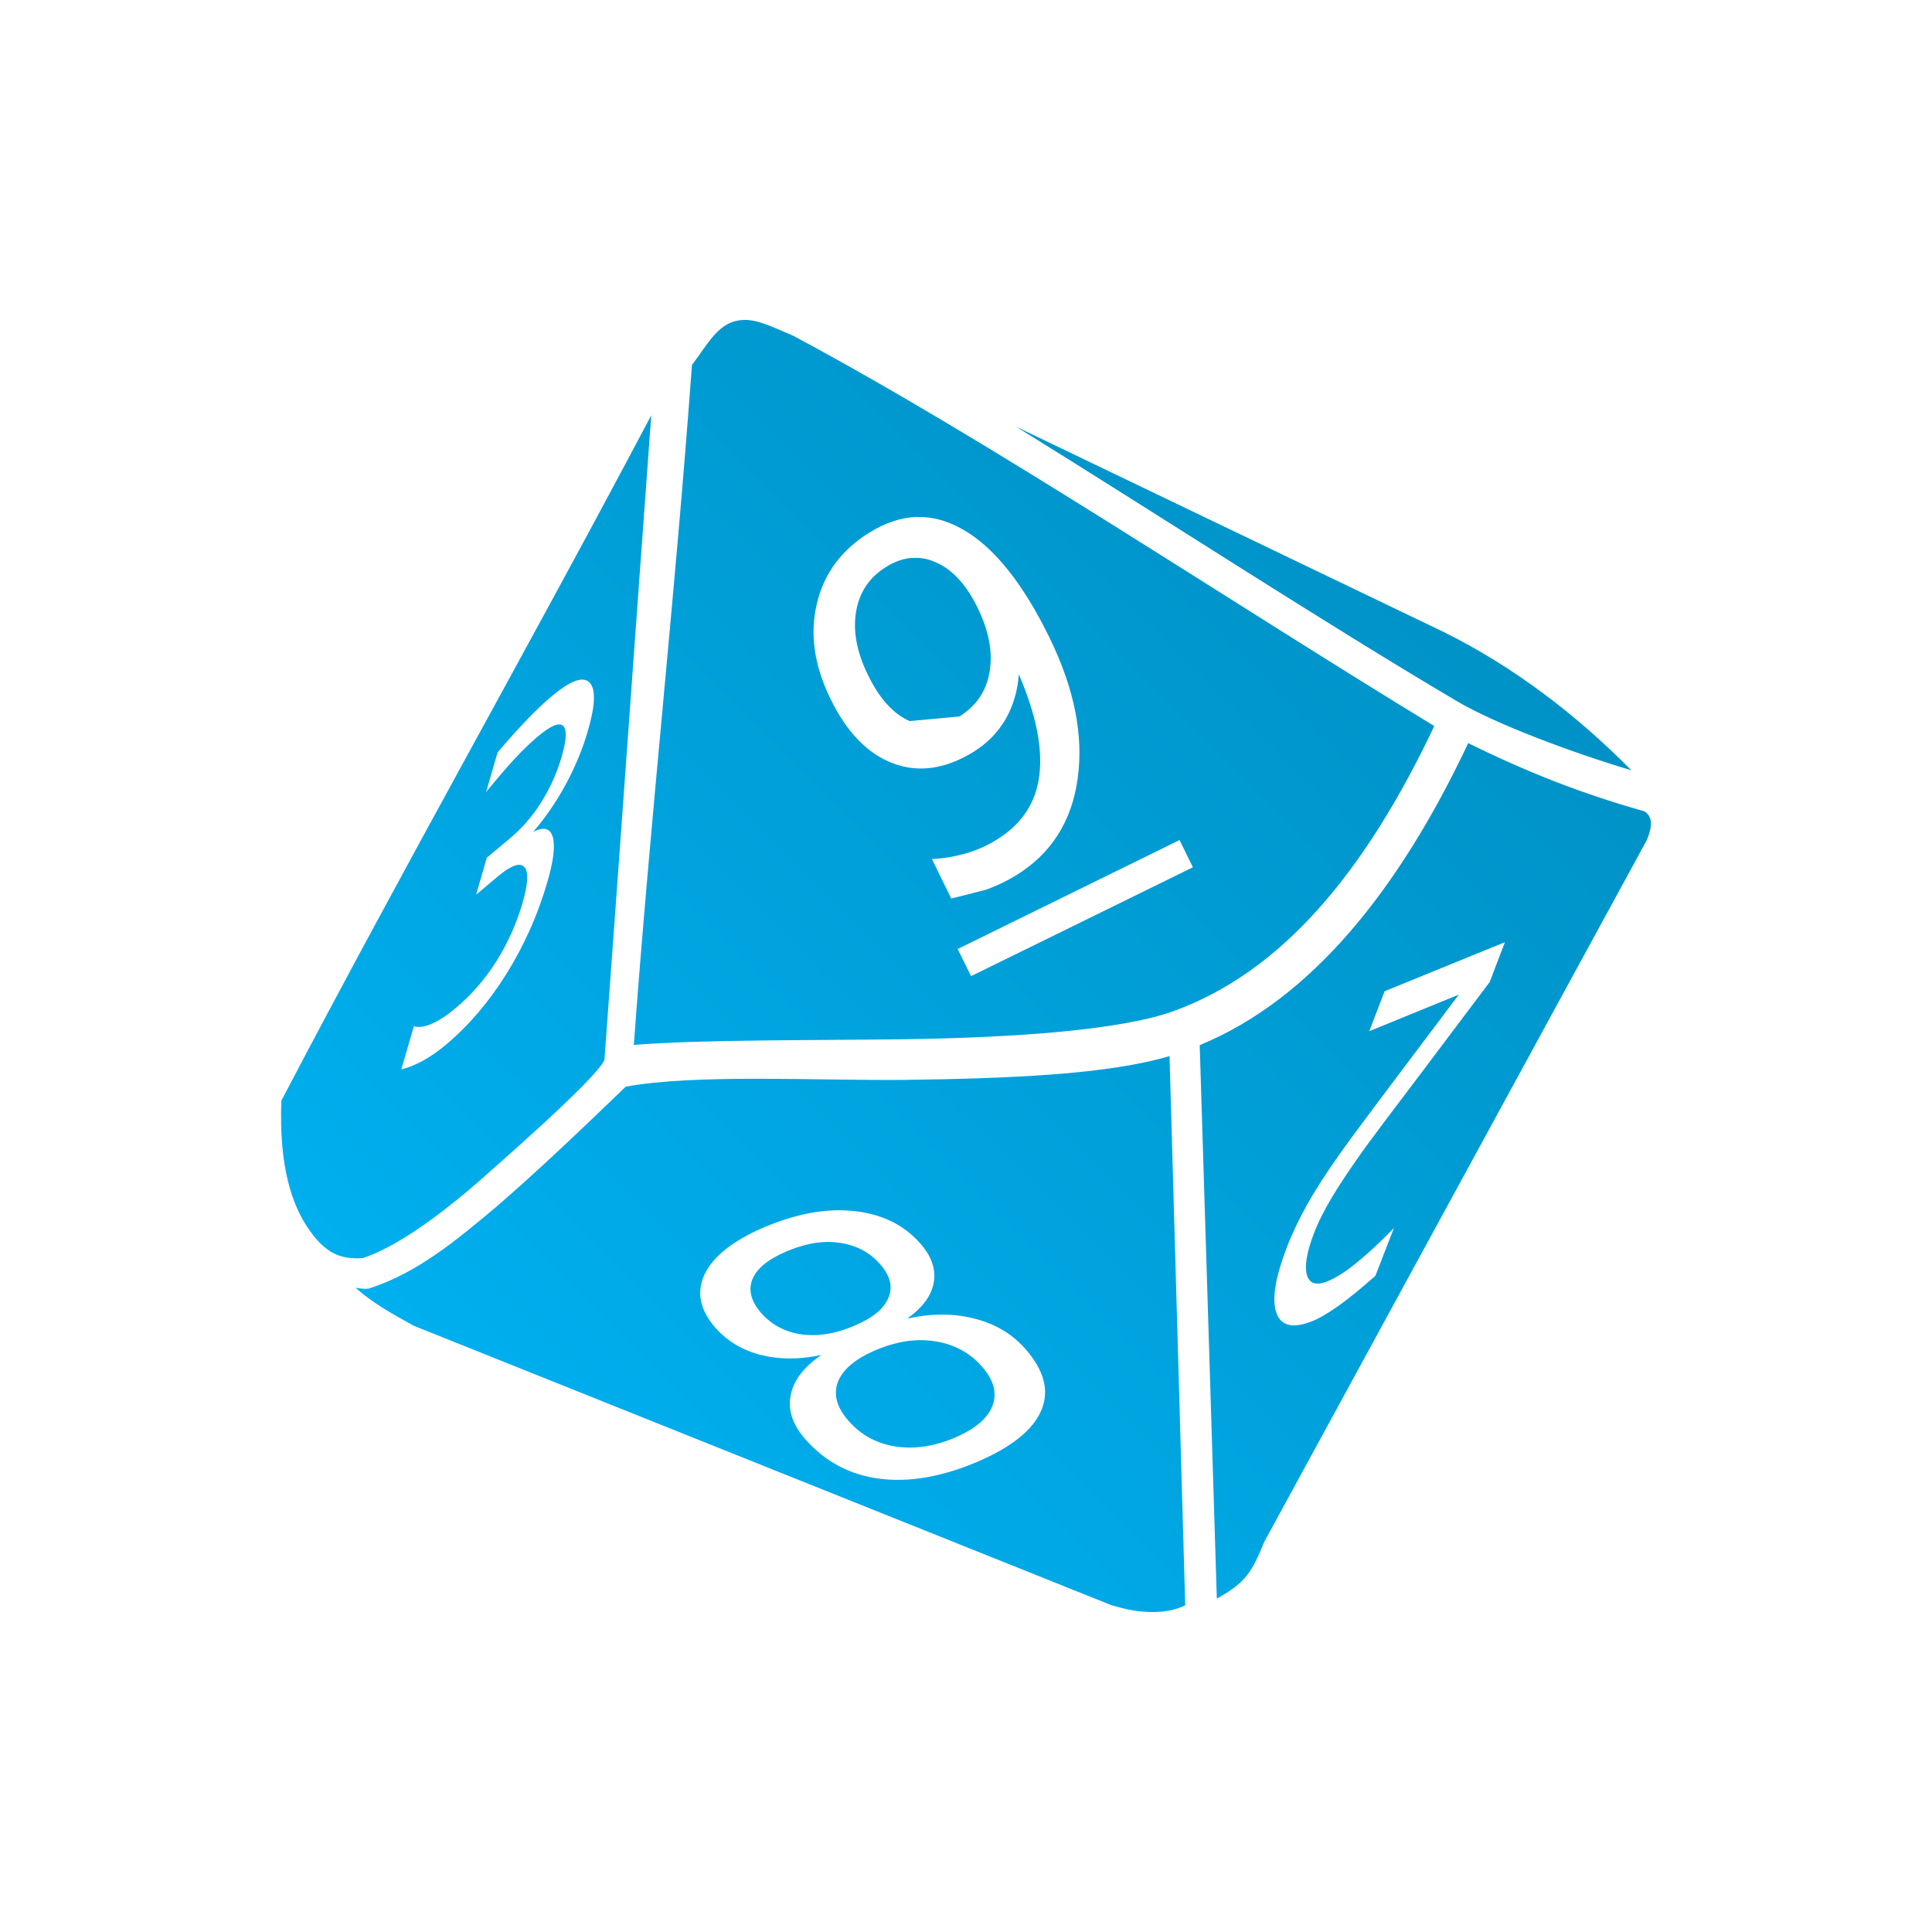 <svg xmlns="http://www.w3.org/2000/svg" xmlns:xlink="http://www.w3.org/1999/xlink" width="64px" height="64px" viewBox="0 0 64 64" version="1.1">
<defs>
<linearGradient id="linear0" gradientUnits="userSpaceOnUse" x1="0" y1="128" x2="128" y2="0" gradientTransform="matrix(0.432,0,0,0.432,4.324,4.324)">
<stop offset="0" style="stop-color:#00bbff;stop-opacity:1;"/>
<stop offset="1" style="stop-color:#0085b5;stop-opacity:1;"/>
</linearGradient>
</defs>
<g id="surface1">
<path style=" stroke:none;fill-rule:nonzero;fill:url(#linear0);" d="M 24.656 10.598 C 24.586 10.602 24.52 10.605 24.457 10.617 C 23.77 10.727 23.422 11.43 22.922 12.09 C 22.359 19.812 21.562 26.883 20.996 34.613 C 23.363 34.434 26.617 34.469 29.961 34.426 C 33.594 34.375 37.137 34.125 38.871 33.496 C 42.445 32.203 45.207 28.922 47.512 24.051 C 40.43 19.738 32.809 14.613 26.266 11.117 C 25.699 10.883 25.133 10.586 24.656 10.598 Z M 21.574 13.758 C 17.336 21.762 13.594 28.312 9.32 36.461 C 9.238 38.652 9.672 39.914 10.223 40.711 C 10.777 41.516 11.277 41.727 12.02 41.676 C 13.09 41.32 14.438 40.367 15.828 39.164 C 16.355 38.691 19.734 35.762 20.023 35.113 C 20.555 27.867 21.039 21.043 21.574 13.758 Z M 33.664 14.137 C 38.82 17.336 43.746 20.555 48.234 23.211 C 49.574 24.004 52.117 24.941 54.039 25.516 C 52.211 23.664 50.121 22.07 47.797 20.922 Z M 30.383 17.125 C 30.902 17.113 31.418 17.258 31.93 17.559 C 32.949 18.152 33.898 19.344 34.773 21.137 C 35.59 22.812 35.898 24.363 35.699 25.793 C 35.504 27.211 34.82 28.281 33.66 28.996 C 33.348 29.188 33.016 29.348 32.664 29.473 L 31.512 29.766 L 30.871 28.457 C 31.266 28.438 31.645 28.371 32.012 28.266 C 32.371 28.16 32.711 28.008 33.016 27.816 C 33.836 27.312 34.309 26.609 34.426 25.707 C 34.547 24.797 34.324 23.676 33.75 22.336 C 33.711 22.891 33.562 23.387 33.305 23.836 C 33.043 24.277 32.691 24.633 32.25 24.906 C 31.332 25.473 30.445 25.605 29.598 25.293 C 28.746 24.977 28.051 24.262 27.508 23.145 C 26.973 22.051 26.82 21.004 27.059 20 C 27.293 18.996 27.879 18.211 28.809 17.637 C 29.336 17.312 29.863 17.137 30.383 17.125 Z M 30.266 18.48 C 29.965 18.488 29.664 18.586 29.359 18.777 C 28.801 19.121 28.465 19.617 28.359 20.266 C 28.25 20.91 28.383 21.609 28.758 22.371 C 29.133 23.141 29.59 23.648 30.133 23.887 L 31.781 23.734 C 32.34 23.387 32.672 22.898 32.781 22.258 C 32.891 21.613 32.762 20.906 32.387 20.137 C 32.012 19.371 31.555 18.871 31.012 18.633 C 30.809 18.539 30.602 18.488 30.398 18.48 C 30.355 18.48 30.309 18.48 30.266 18.48 Z M 19.262 22.512 C 19.367 22.508 19.457 22.539 19.523 22.605 C 19.738 22.812 19.727 23.344 19.473 24.215 C 19.297 24.824 19.047 25.418 18.734 26 C 18.418 26.574 18.062 27.098 17.664 27.555 C 18.012 27.379 18.23 27.438 18.312 27.73 C 18.395 28.023 18.336 28.523 18.129 29.227 C 17.816 30.309 17.363 31.316 16.781 32.254 C 16.195 33.188 15.527 33.977 14.766 34.613 C 14.512 34.824 14.262 35 14.012 35.137 C 13.77 35.27 13.531 35.367 13.293 35.426 L 13.711 33.996 C 13.871 34.043 14.066 34.02 14.301 33.914 C 14.539 33.812 14.809 33.637 15.102 33.387 C 15.617 32.957 16.062 32.441 16.438 31.852 C 16.812 31.258 17.105 30.613 17.309 29.914 C 17.496 29.266 17.516 28.867 17.367 28.719 C 17.227 28.562 16.934 28.664 16.484 29.039 L 15.773 29.637 L 16.125 28.414 L 16.863 27.797 C 17.27 27.461 17.625 27.059 17.922 26.586 C 18.223 26.113 18.449 25.605 18.609 25.059 C 18.77 24.492 18.785 24.16 18.648 24.043 C 18.516 23.926 18.246 24.039 17.832 24.383 C 17.609 24.57 17.352 24.812 17.066 25.117 C 16.785 25.422 16.461 25.797 16.102 26.238 L 16.484 24.922 C 16.84 24.504 17.164 24.145 17.461 23.836 C 17.758 23.531 18.023 23.273 18.266 23.074 C 18.695 22.711 19.027 22.527 19.262 22.512 Z M 48.637 24.617 C 46.363 29.434 43.461 33.094 39.742 34.621 L 40.309 52.957 C 41.281 52.414 41.461 52.086 41.887 51.062 L 54.562 27.812 C 54.738 27.359 54.754 27.066 54.473 26.875 C 52.387 26.289 50.59 25.578 48.637 24.617 Z M 39.074 27.828 L 39.516 28.73 L 32.168 32.336 L 31.723 31.438 Z M 49.852 31.211 L 49.348 32.531 C 48.789 33.277 48.031 34.285 47.078 35.547 C 46.117 36.812 45.508 37.625 45.246 37.984 C 44.762 38.66 44.387 39.215 44.133 39.645 C 43.867 40.086 43.664 40.492 43.52 40.871 C 43.285 41.488 43.211 41.941 43.293 42.238 C 43.379 42.527 43.609 42.594 43.984 42.441 C 44.25 42.332 44.562 42.137 44.926 41.84 C 45.289 41.551 45.707 41.164 46.176 40.68 L 45.562 42.262 C 45.121 42.652 44.73 42.977 44.383 43.227 C 44.035 43.477 43.738 43.656 43.488 43.758 C 42.84 44.02 42.438 43.934 42.281 43.488 C 42.125 43.047 42.242 42.324 42.629 41.316 C 42.812 40.84 43.039 40.371 43.301 39.902 C 43.559 39.438 43.93 38.863 44.41 38.184 C 44.535 38.004 44.922 37.477 45.574 36.605 L 48.324 32.949 L 45.359 34.16 L 45.867 32.836 Z M 38.742 34.984 C 36.691 35.598 33.398 35.727 29.969 35.773 C 27.062 35.801 23.078 35.57 20.73 35.996 C 19.359 37.316 17.883 38.73 16.438 39.98 C 15.152 41.055 13.836 42.172 12.211 42.688 C 12.012 42.703 11.98 42.684 11.781 42.66 C 12.383 43.199 13.012 43.527 13.699 43.914 L 36.812 53.172 C 36.938 53.195 38.215 53.672 39.262 53.18 Z M 27.637 40.094 C 27.738 40.09 27.844 40.09 27.945 40.094 C 28.062 40.098 28.172 40.109 28.289 40.117 C 29.199 40.215 29.922 40.562 30.461 41.164 C 30.848 41.59 31.008 42.027 30.934 42.473 C 30.863 42.914 30.562 43.316 30.055 43.68 C 30.844 43.504 31.582 43.504 32.262 43.676 C 32.945 43.844 33.5 44.168 33.934 44.648 C 34.586 45.375 34.773 46.062 34.496 46.715 C 34.223 47.367 33.512 47.941 32.344 48.438 C 31.184 48.926 30.113 49.109 29.137 48.984 C 28.164 48.859 27.355 48.434 26.699 47.703 C 26.27 47.223 26.098 46.738 26.188 46.242 C 26.273 45.75 26.609 45.297 27.195 44.895 L 27.195 44.887 C 26.488 45.039 25.828 45.039 25.215 44.887 C 24.609 44.734 24.113 44.441 23.723 44.012 C 23.188 43.414 23.059 42.812 23.34 42.211 C 23.633 41.605 24.301 41.086 25.344 40.641 C 26.148 40.305 26.914 40.117 27.637 40.094 Z M 27.387 41.141 C 26.965 41.148 26.527 41.258 26.066 41.449 C 25.449 41.711 25.07 42.016 24.922 42.383 C 24.781 42.742 24.883 43.121 25.23 43.512 C 25.582 43.898 26.02 44.129 26.555 44.203 C 27.094 44.277 27.676 44.184 28.289 43.922 C 28.906 43.664 29.285 43.355 29.43 42.988 C 29.586 42.625 29.488 42.246 29.137 41.859 C 28.789 41.469 28.336 41.238 27.793 41.168 C 27.66 41.148 27.523 41.137 27.387 41.141 Z M 30.492 44.395 C 30.016 44.395 29.523 44.508 29.012 44.723 C 28.336 45.012 27.914 45.363 27.754 45.785 C 27.598 46.207 27.723 46.641 28.133 47.094 C 28.539 47.547 29.055 47.824 29.672 47.918 C 30.293 48.012 30.941 47.914 31.621 47.629 C 32.301 47.34 32.719 46.984 32.879 46.562 C 33.039 46.137 32.914 45.695 32.508 45.246 C 32.102 44.793 31.586 44.523 30.961 44.43 C 30.809 44.406 30.652 44.395 30.492 44.395 Z M 30.492 44.395 "/>
</g>
</svg>
